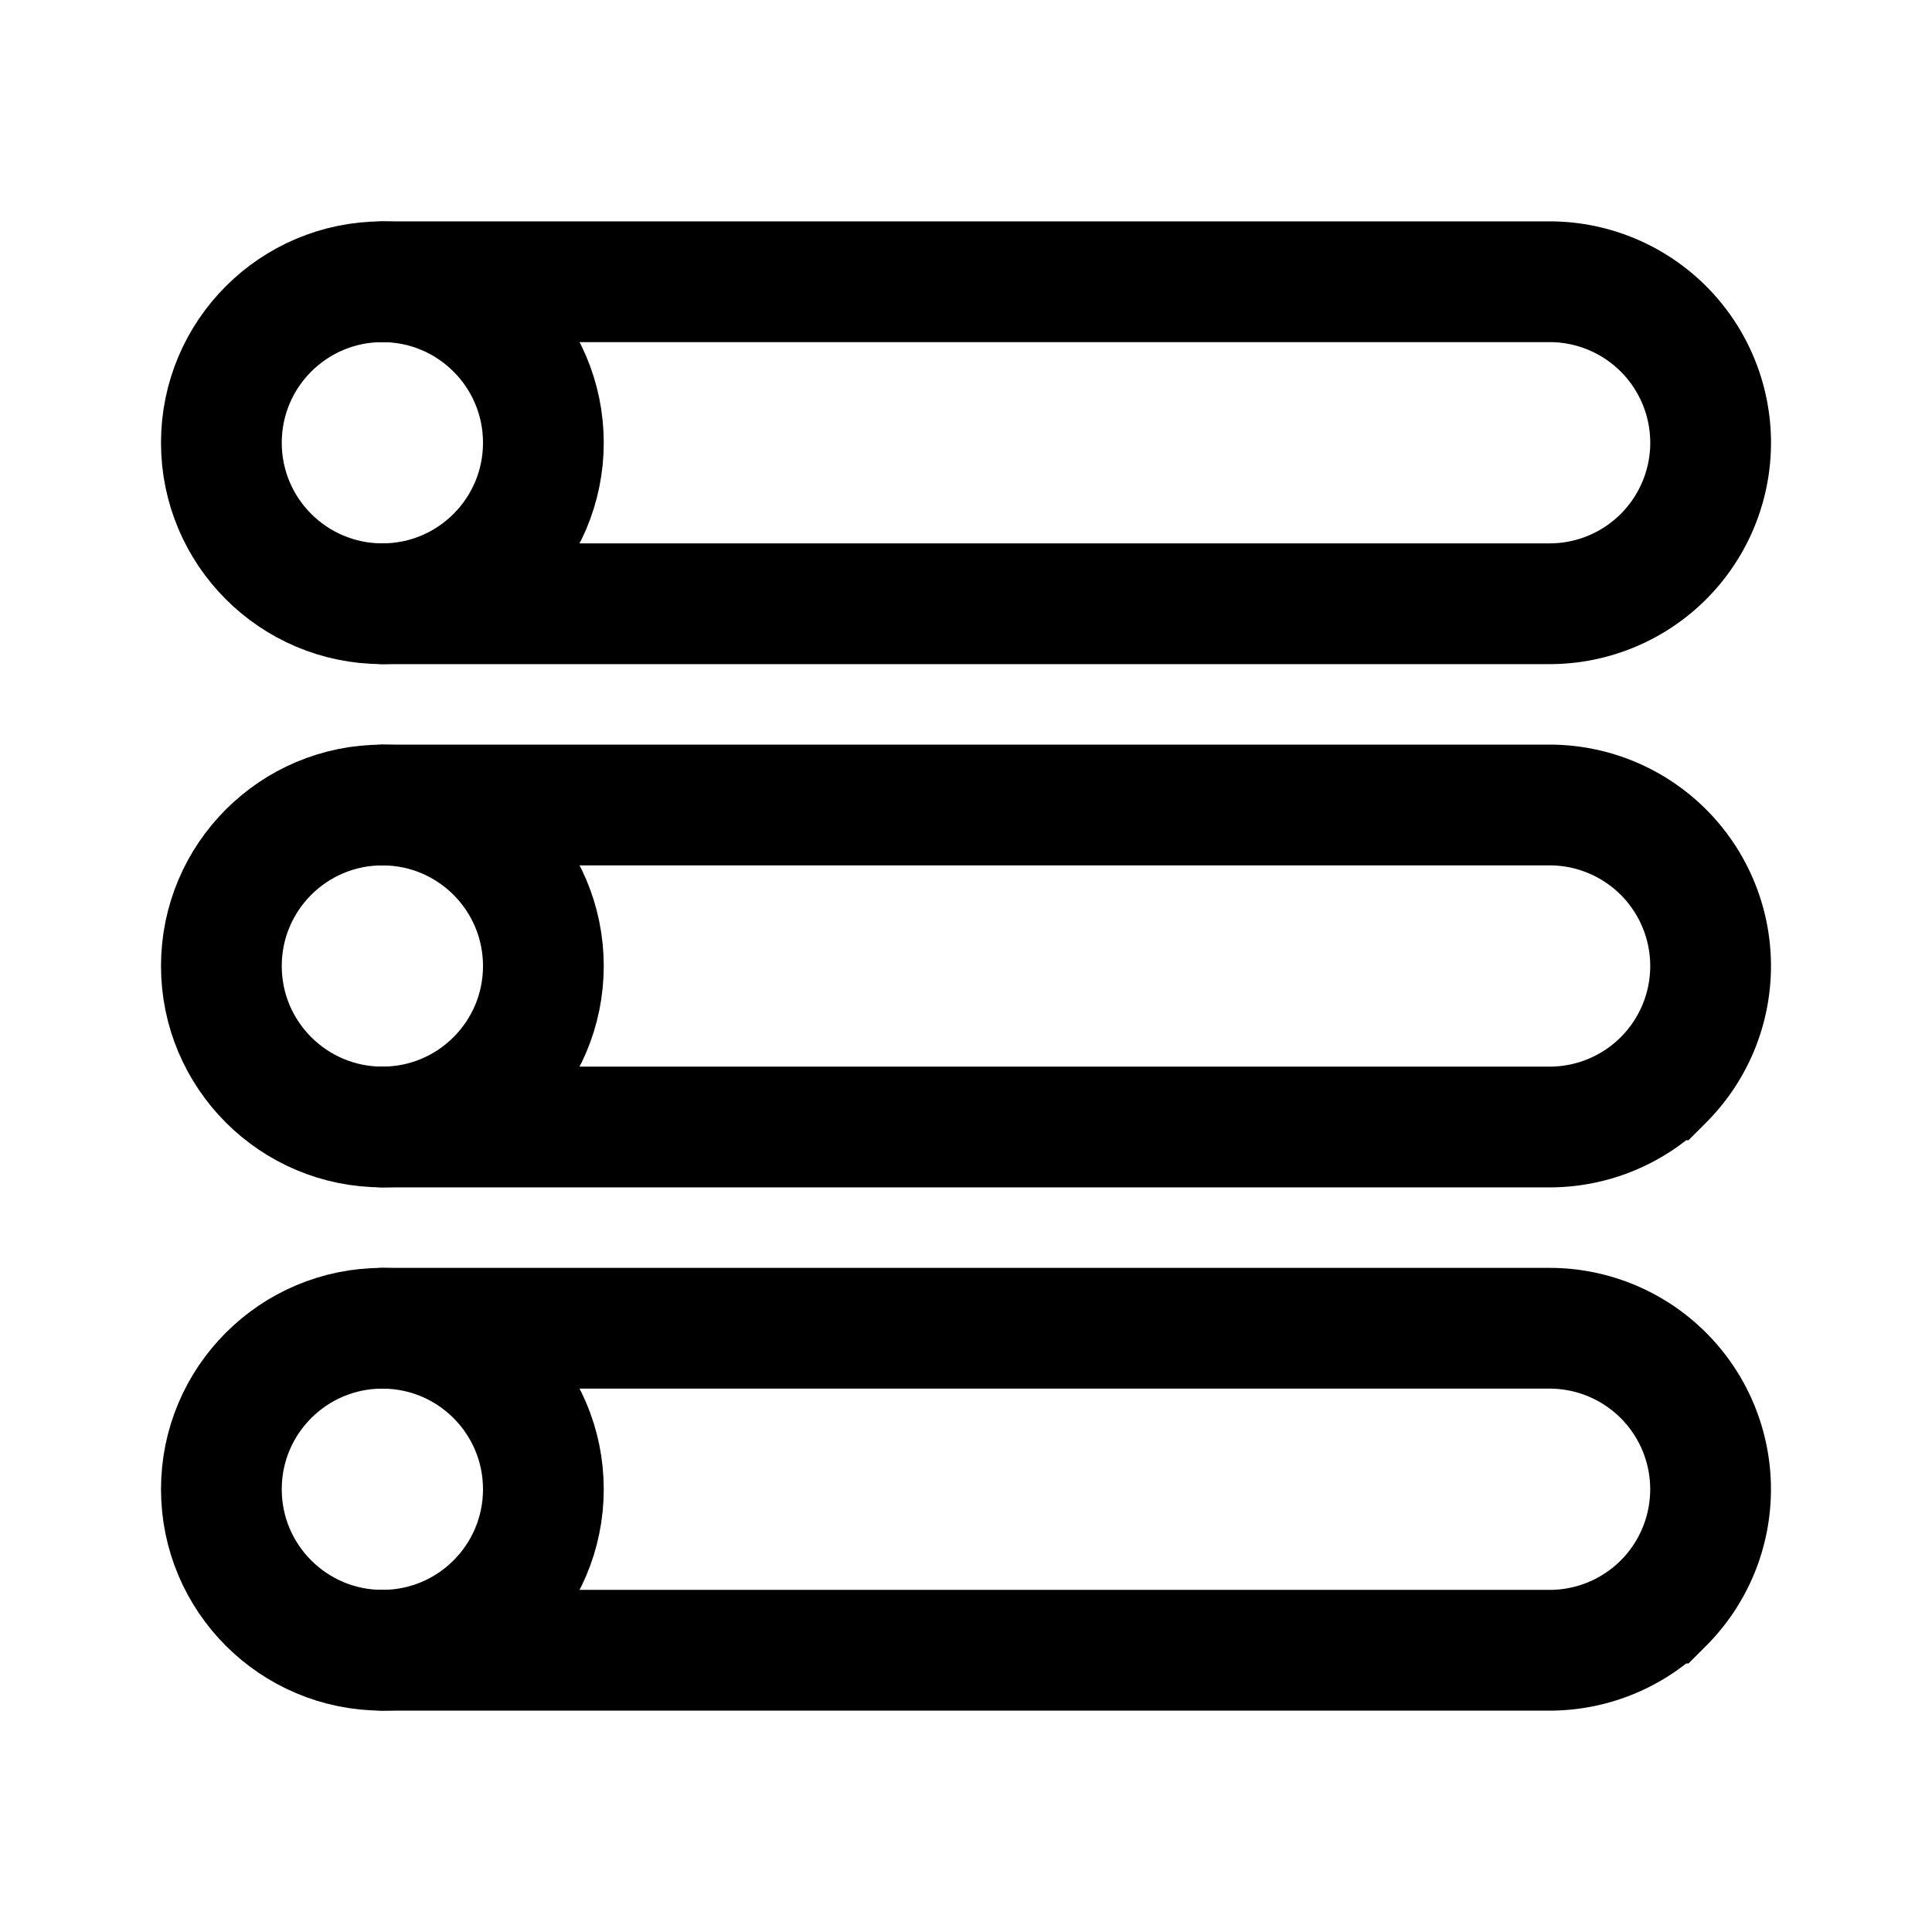 <svg xmlns="http://www.w3.org/2000/svg" width="192" height="192" fill="none" stroke="#000" stroke-width="12" viewBox="0 0 192 192"><circle cx="38" cy="44" r="16"/><circle cx="38" cy="96" r="16"/><circle cx="38" cy="148" r="16"/><path stroke-linecap="round" d="M154 28H38m116 52H38m116 52H38m116-72H38m116 52H38m116 52H38M154 60a16.002 16.002 0 0 0 16-16 16.002 16.002 0 0 0-16-16m0 84c4.243 0 8.313-1.686 11.314-4.686A16.002 16.002 0 0 0 154 80m0 84c4.243 0 8.313-1.686 11.314-4.686A16.004 16.004 0 0 0 154 132"/></svg>